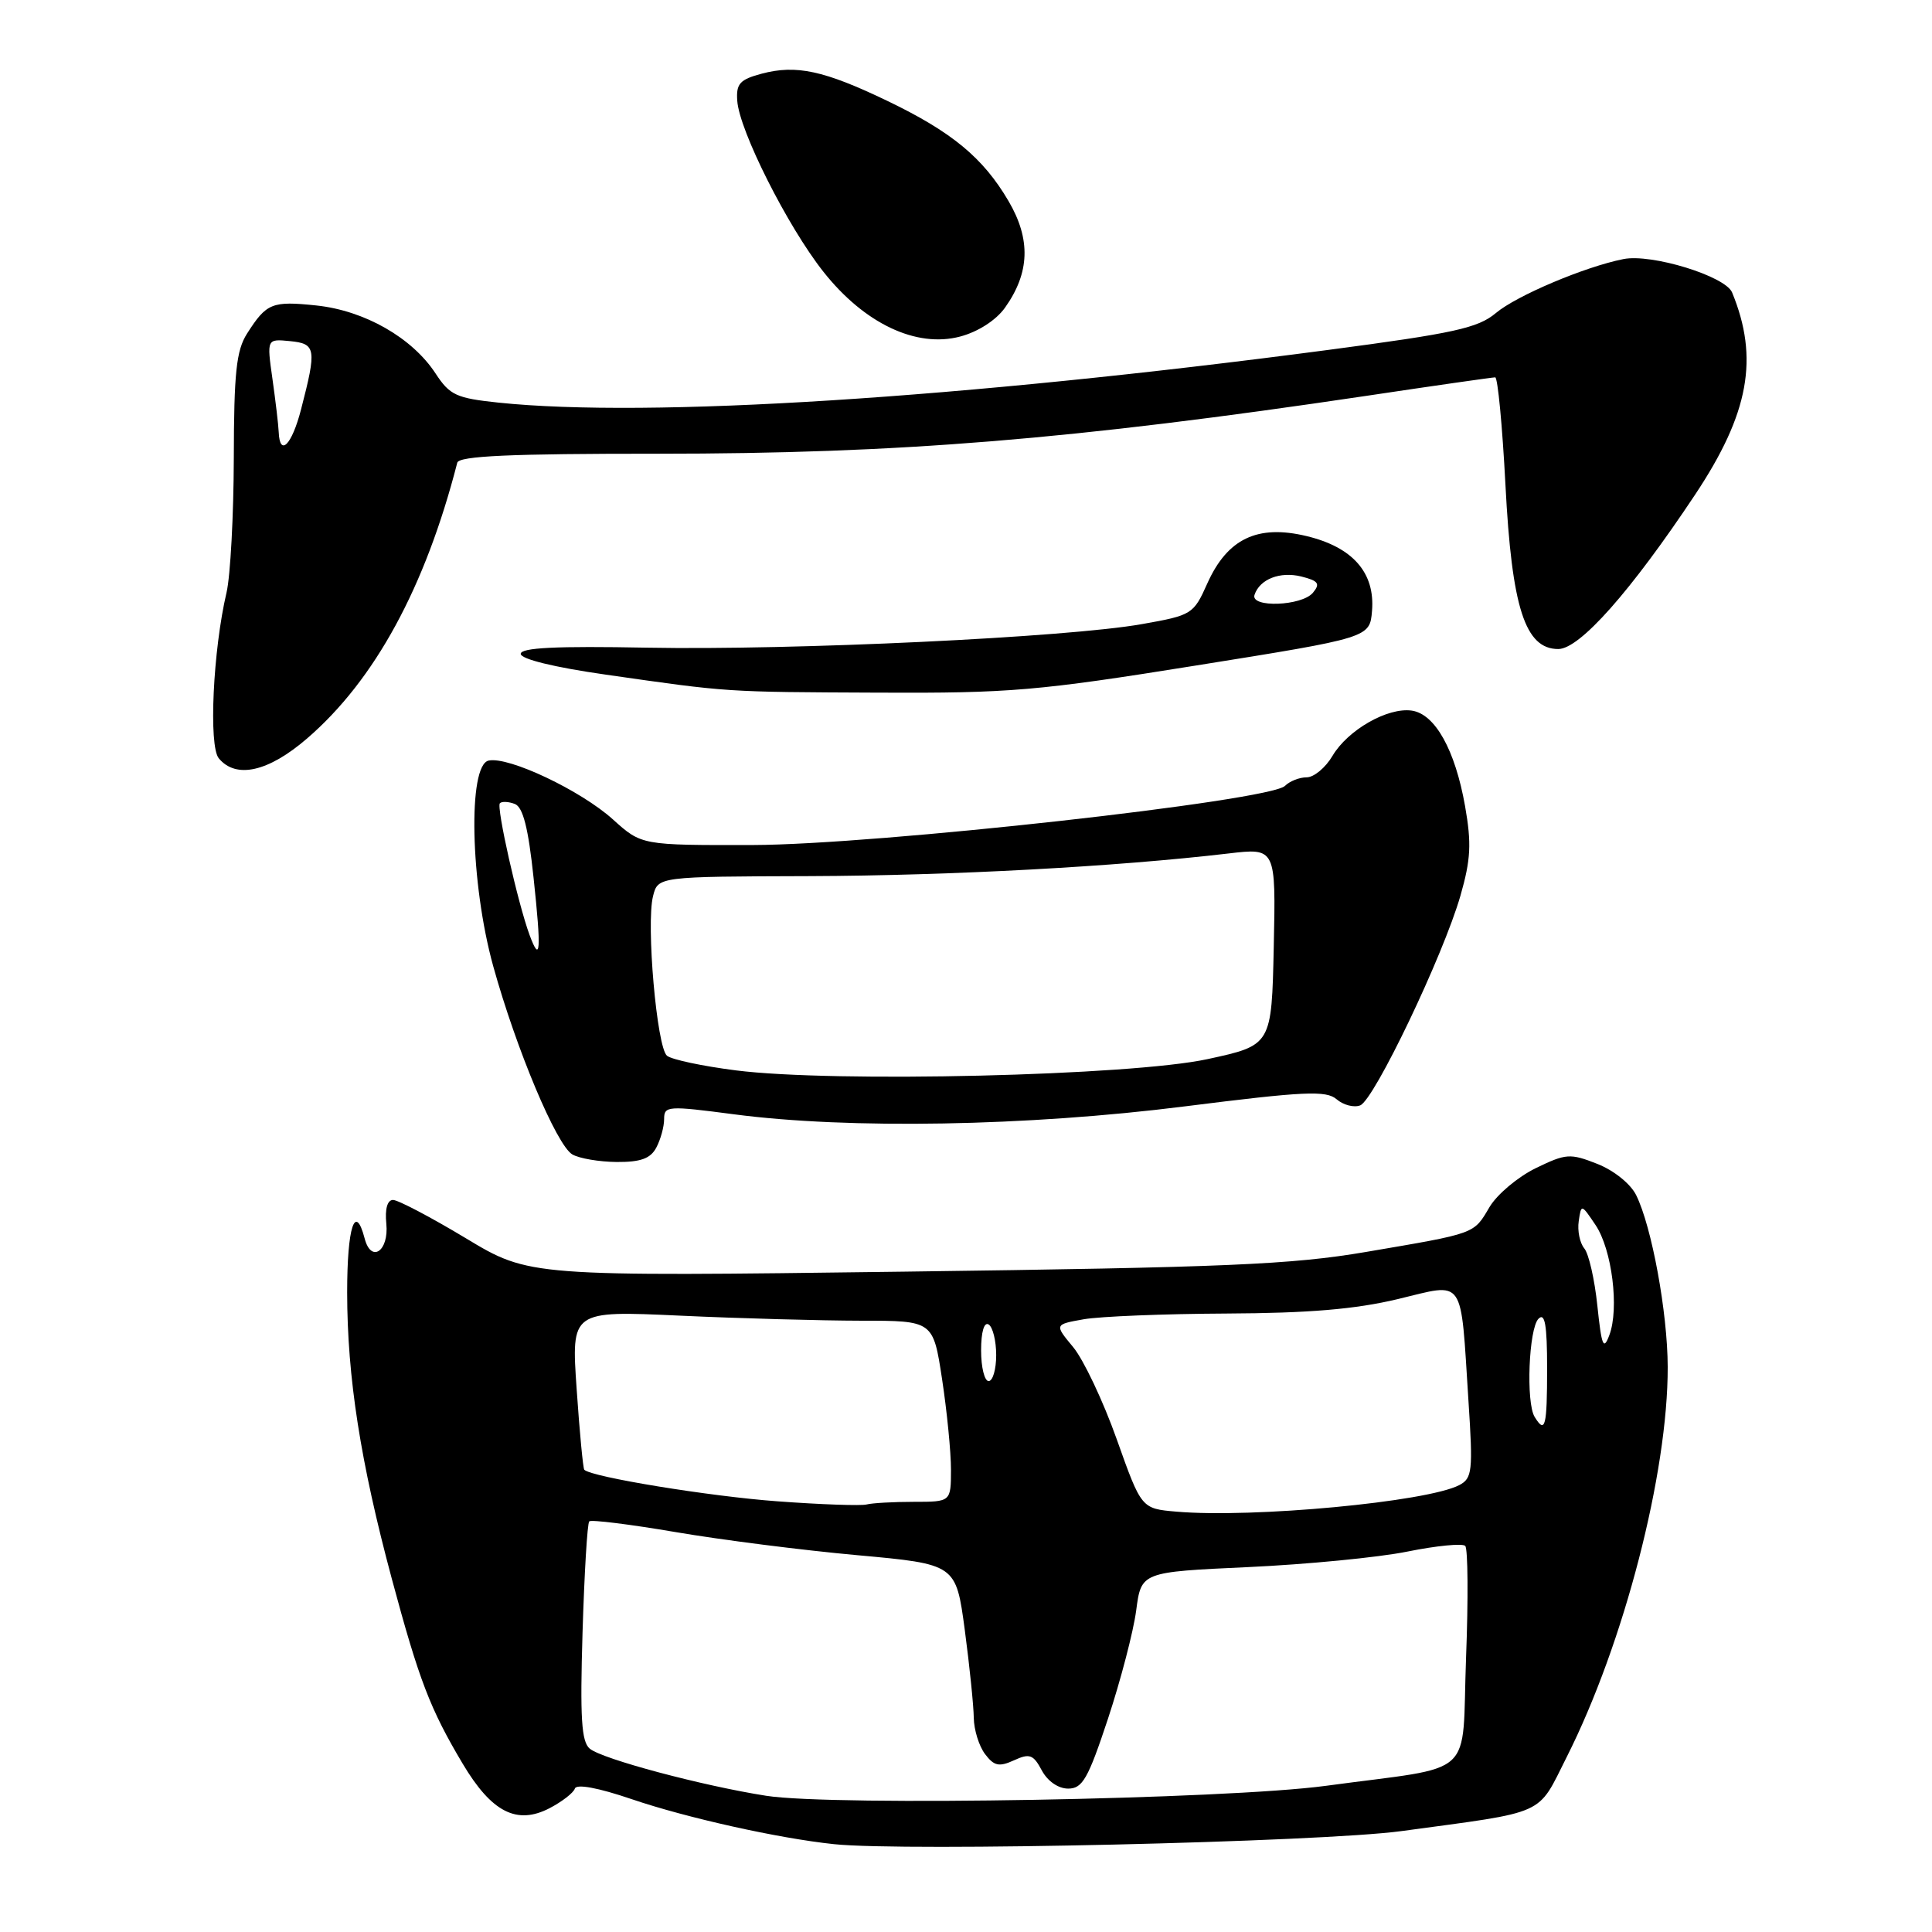 <?xml version="1.0" encoding="UTF-8" standalone="no"?>
<!DOCTYPE svg PUBLIC "-//W3C//DTD SVG 1.1//EN" "http://www.w3.org/Graphics/SVG/1.1/DTD/svg11.dtd" >
<svg xmlns="http://www.w3.org/2000/svg" xmlns:xlink="http://www.w3.org/1999/xlink" version="1.1" viewBox="0 0 256 256">
 <g >
 <path fill="currentColor"
d=" M 185.69 242.63 C 205.22 239.98 203.62 240.70 207.61 232.79 C 215.19 217.74 221.02 195.20 220.98 181.12 C 220.96 173.92 218.87 162.54 216.80 158.36 C 216.06 156.86 213.85 155.09 211.65 154.22 C 208.04 152.80 207.51 152.84 203.49 154.79 C 201.12 155.95 198.37 158.26 197.37 159.94 C 195.24 163.55 195.67 163.39 181.00 165.89 C 171.11 167.57 162.53 167.94 119.82 168.50 C 70.15 169.15 70.15 169.15 61.72 164.07 C 57.08 161.28 52.74 159.00 52.08 159.00 C 51.33 159.00 50.99 160.18 51.19 162.15 C 51.55 165.79 49.18 167.41 48.32 164.11 C 47.06 159.31 46.00 162.59 46.00 171.25 C 46.01 182.51 47.76 193.72 51.92 209.21 C 55.53 222.64 56.99 226.45 61.32 233.72 C 65.14 240.13 68.48 241.84 72.81 239.60 C 74.46 238.74 75.98 237.57 76.17 237.00 C 76.38 236.35 79.25 236.88 83.71 238.40 C 90.99 240.88 103.16 243.59 110.50 244.36 C 119.93 245.36 174.92 244.09 185.69 242.63 Z  M 86.96 152.07 C 87.53 151.00 88.00 149.30 88.00 148.28 C 88.00 146.53 88.48 146.50 97.25 147.65 C 112.47 149.65 136.12 149.24 157.00 146.60 C 172.85 144.60 175.73 144.47 177.11 145.66 C 177.99 146.42 179.39 146.79 180.23 146.47 C 182.09 145.75 191.23 126.63 193.52 118.67 C 194.89 113.88 195.00 111.77 194.13 106.82 C 192.81 99.36 190.16 94.61 187.07 94.16 C 183.88 93.70 178.59 96.72 176.56 100.16 C 175.64 101.72 174.10 103.00 173.14 103.00 C 172.18 103.00 170.89 103.51 170.27 104.13 C 168.27 106.13 116.13 111.93 99.75 111.97 C 85.01 112.00 85.01 112.00 81.23 108.59 C 76.98 104.75 67.41 100.21 64.75 100.78 C 61.97 101.37 62.31 117.03 65.35 128.01 C 68.41 139.05 73.75 151.75 75.84 152.97 C 76.76 153.50 79.40 153.95 81.71 153.97 C 84.88 153.99 86.19 153.52 86.96 152.07 Z  M 40.69 97.85 C 49.65 90.13 56.35 77.82 60.59 61.31 C 60.82 60.42 67.64 60.11 87.20 60.12 C 119.15 60.12 141.99 58.26 181.00 52.46 C 190.07 51.10 197.78 50.00 198.12 50.00 C 198.46 50.00 199.07 56.41 199.48 64.25 C 200.32 80.53 202.08 86.00 206.48 86.00 C 209.32 86.00 216.08 78.37 224.62 65.53 C 231.76 54.79 233.10 47.46 229.51 38.75 C 228.62 36.59 218.83 33.58 215.11 34.33 C 209.98 35.35 200.94 39.18 198.21 41.48 C 195.84 43.47 192.70 44.16 175.97 46.37 C 127.35 52.79 85.91 55.42 66.06 53.35 C 60.46 52.76 59.60 52.37 57.71 49.48 C 54.61 44.75 48.32 41.16 41.95 40.48 C 36.03 39.86 35.32 40.15 32.73 44.21 C 31.31 46.44 31.00 49.40 30.98 60.71 C 30.96 68.30 30.53 76.30 30.02 78.50 C 28.22 86.16 27.63 98.85 28.99 100.48 C 31.27 103.24 35.56 102.28 40.69 97.85 Z  M 158.50 88.18 C 181.50 84.50 181.50 84.50 181.80 80.95 C 182.22 75.89 179.25 72.50 173.11 71.03 C 166.62 69.47 162.63 71.38 159.97 77.32 C 158.15 81.40 157.93 81.53 151.30 82.70 C 141.39 84.46 105.12 86.18 85.75 85.82 C 73.68 85.59 69.00 85.82 69.00 86.64 C 69.00 87.33 73.43 88.42 80.25 89.39 C 96.72 91.75 95.92 91.69 116.50 91.78 C 133.80 91.86 137.56 91.54 158.50 88.18 Z  M 133.16 40.78 C 136.46 36.14 136.61 31.72 133.64 26.65 C 130.27 20.90 126.12 17.47 117.54 13.35 C 109.19 9.34 105.50 8.55 100.94 9.76 C 98.02 10.54 97.53 11.09 97.69 13.36 C 97.97 17.33 104.37 30.02 109.09 35.99 C 114.53 42.88 121.42 46.14 127.24 44.59 C 129.61 43.96 131.98 42.43 133.16 40.78 Z  M 101.52 237.95 C 93.10 236.63 79.81 233.09 78.15 231.71 C 77.04 230.79 76.85 227.66 77.19 216.30 C 77.43 208.46 77.82 201.84 78.08 201.59 C 78.33 201.34 83.48 201.98 89.52 203.01 C 95.56 204.04 106.39 205.42 113.59 206.07 C 126.67 207.26 126.67 207.26 127.84 215.99 C 128.48 220.80 129.01 226.03 129.03 227.61 C 129.05 229.20 129.72 231.36 130.52 232.42 C 131.72 234.01 132.38 234.15 134.36 233.25 C 136.43 232.30 136.92 232.48 138.04 234.58 C 138.81 236.02 140.23 237.00 141.54 237.00 C 143.44 237.00 144.18 235.69 146.81 227.75 C 148.49 222.66 150.18 216.20 150.55 213.40 C 151.22 208.30 151.22 208.30 165.36 207.65 C 173.14 207.29 182.65 206.37 186.50 205.59 C 190.35 204.81 193.79 204.48 194.15 204.84 C 194.51 205.20 194.56 211.87 194.26 219.66 C 193.65 235.96 195.91 233.89 175.69 236.63 C 162.42 238.42 110.48 239.35 101.52 237.95 Z  M 155.87 200.30 C 151.24 199.90 151.24 199.90 147.97 190.70 C 146.17 185.64 143.57 180.15 142.20 178.50 C 139.71 175.50 139.71 175.50 143.60 174.81 C 145.75 174.43 154.25 174.09 162.50 174.05 C 173.43 174.00 179.59 173.48 185.20 172.14 C 194.23 169.98 193.50 168.92 194.58 185.65 C 195.19 194.93 195.08 195.88 193.37 196.78 C 189.12 199.01 165.99 201.18 155.87 200.30 Z  M 103.00 198.93 C 94.07 198.28 78.38 195.72 77.42 194.75 C 77.26 194.59 76.80 189.78 76.41 184.07 C 75.69 173.67 75.69 173.67 90.10 174.33 C 98.02 174.70 108.81 174.99 114.08 175.00 C 123.65 175.00 123.65 175.00 124.83 182.75 C 125.48 187.01 126.01 192.41 126.01 194.75 C 126.00 199.00 126.00 199.00 121.08 199.00 C 118.38 199.00 115.56 199.16 114.83 199.35 C 114.10 199.54 108.78 199.36 103.00 198.93 Z  M 203.35 187.75 C 202.18 185.86 202.57 176.03 203.86 174.74 C 204.71 173.89 205.00 175.55 205.00 181.30 C 205.00 189.07 204.75 190.03 203.35 187.75 Z  M 130.00 178.94 C 130.00 176.49 130.40 175.13 131.00 175.50 C 131.55 175.84 132.00 177.67 132.00 179.56 C 132.00 181.45 131.55 183.00 131.00 183.00 C 130.45 183.00 130.00 181.17 130.00 178.94 Z  M 211.66 173.03 C 211.30 169.55 210.52 166.12 209.92 165.41 C 209.33 164.69 209.00 163.07 209.19 161.81 C 209.52 159.52 209.54 159.53 211.41 162.31 C 213.60 165.56 214.58 173.40 213.24 176.93 C 212.47 178.98 212.22 178.36 211.66 173.03 Z  M 97.50 141.83 C 93.10 141.27 88.99 140.40 88.38 139.89 C 87.03 138.79 85.60 122.43 86.53 118.75 C 87.18 116.15 87.18 116.15 107.34 116.09 C 126.09 116.02 147.89 114.84 162.78 113.09 C 169.06 112.35 169.06 112.35 168.78 125.43 C 168.50 138.50 168.50 138.50 160.00 140.34 C 149.86 142.54 110.46 143.48 97.50 141.83 Z  M 70.17 123.89 C 68.62 119.69 65.74 106.92 66.24 106.43 C 66.50 106.17 67.39 106.21 68.22 106.53 C 69.30 106.95 70.00 109.70 70.70 116.30 C 71.74 126.03 71.61 127.78 70.17 123.89 Z  M 36.93 57.25 C 36.89 56.29 36.51 53.11 36.10 50.20 C 35.35 44.90 35.35 44.90 38.42 45.20 C 41.87 45.54 41.98 46.19 39.89 54.25 C 38.67 58.97 37.07 60.59 36.93 57.25 Z  M 166.23 78.82 C 166.92 76.74 169.61 75.69 172.43 76.39 C 174.70 76.96 174.97 77.34 173.97 78.54 C 172.50 80.31 165.65 80.56 166.23 78.82 Z "/>
</g>
</svg>